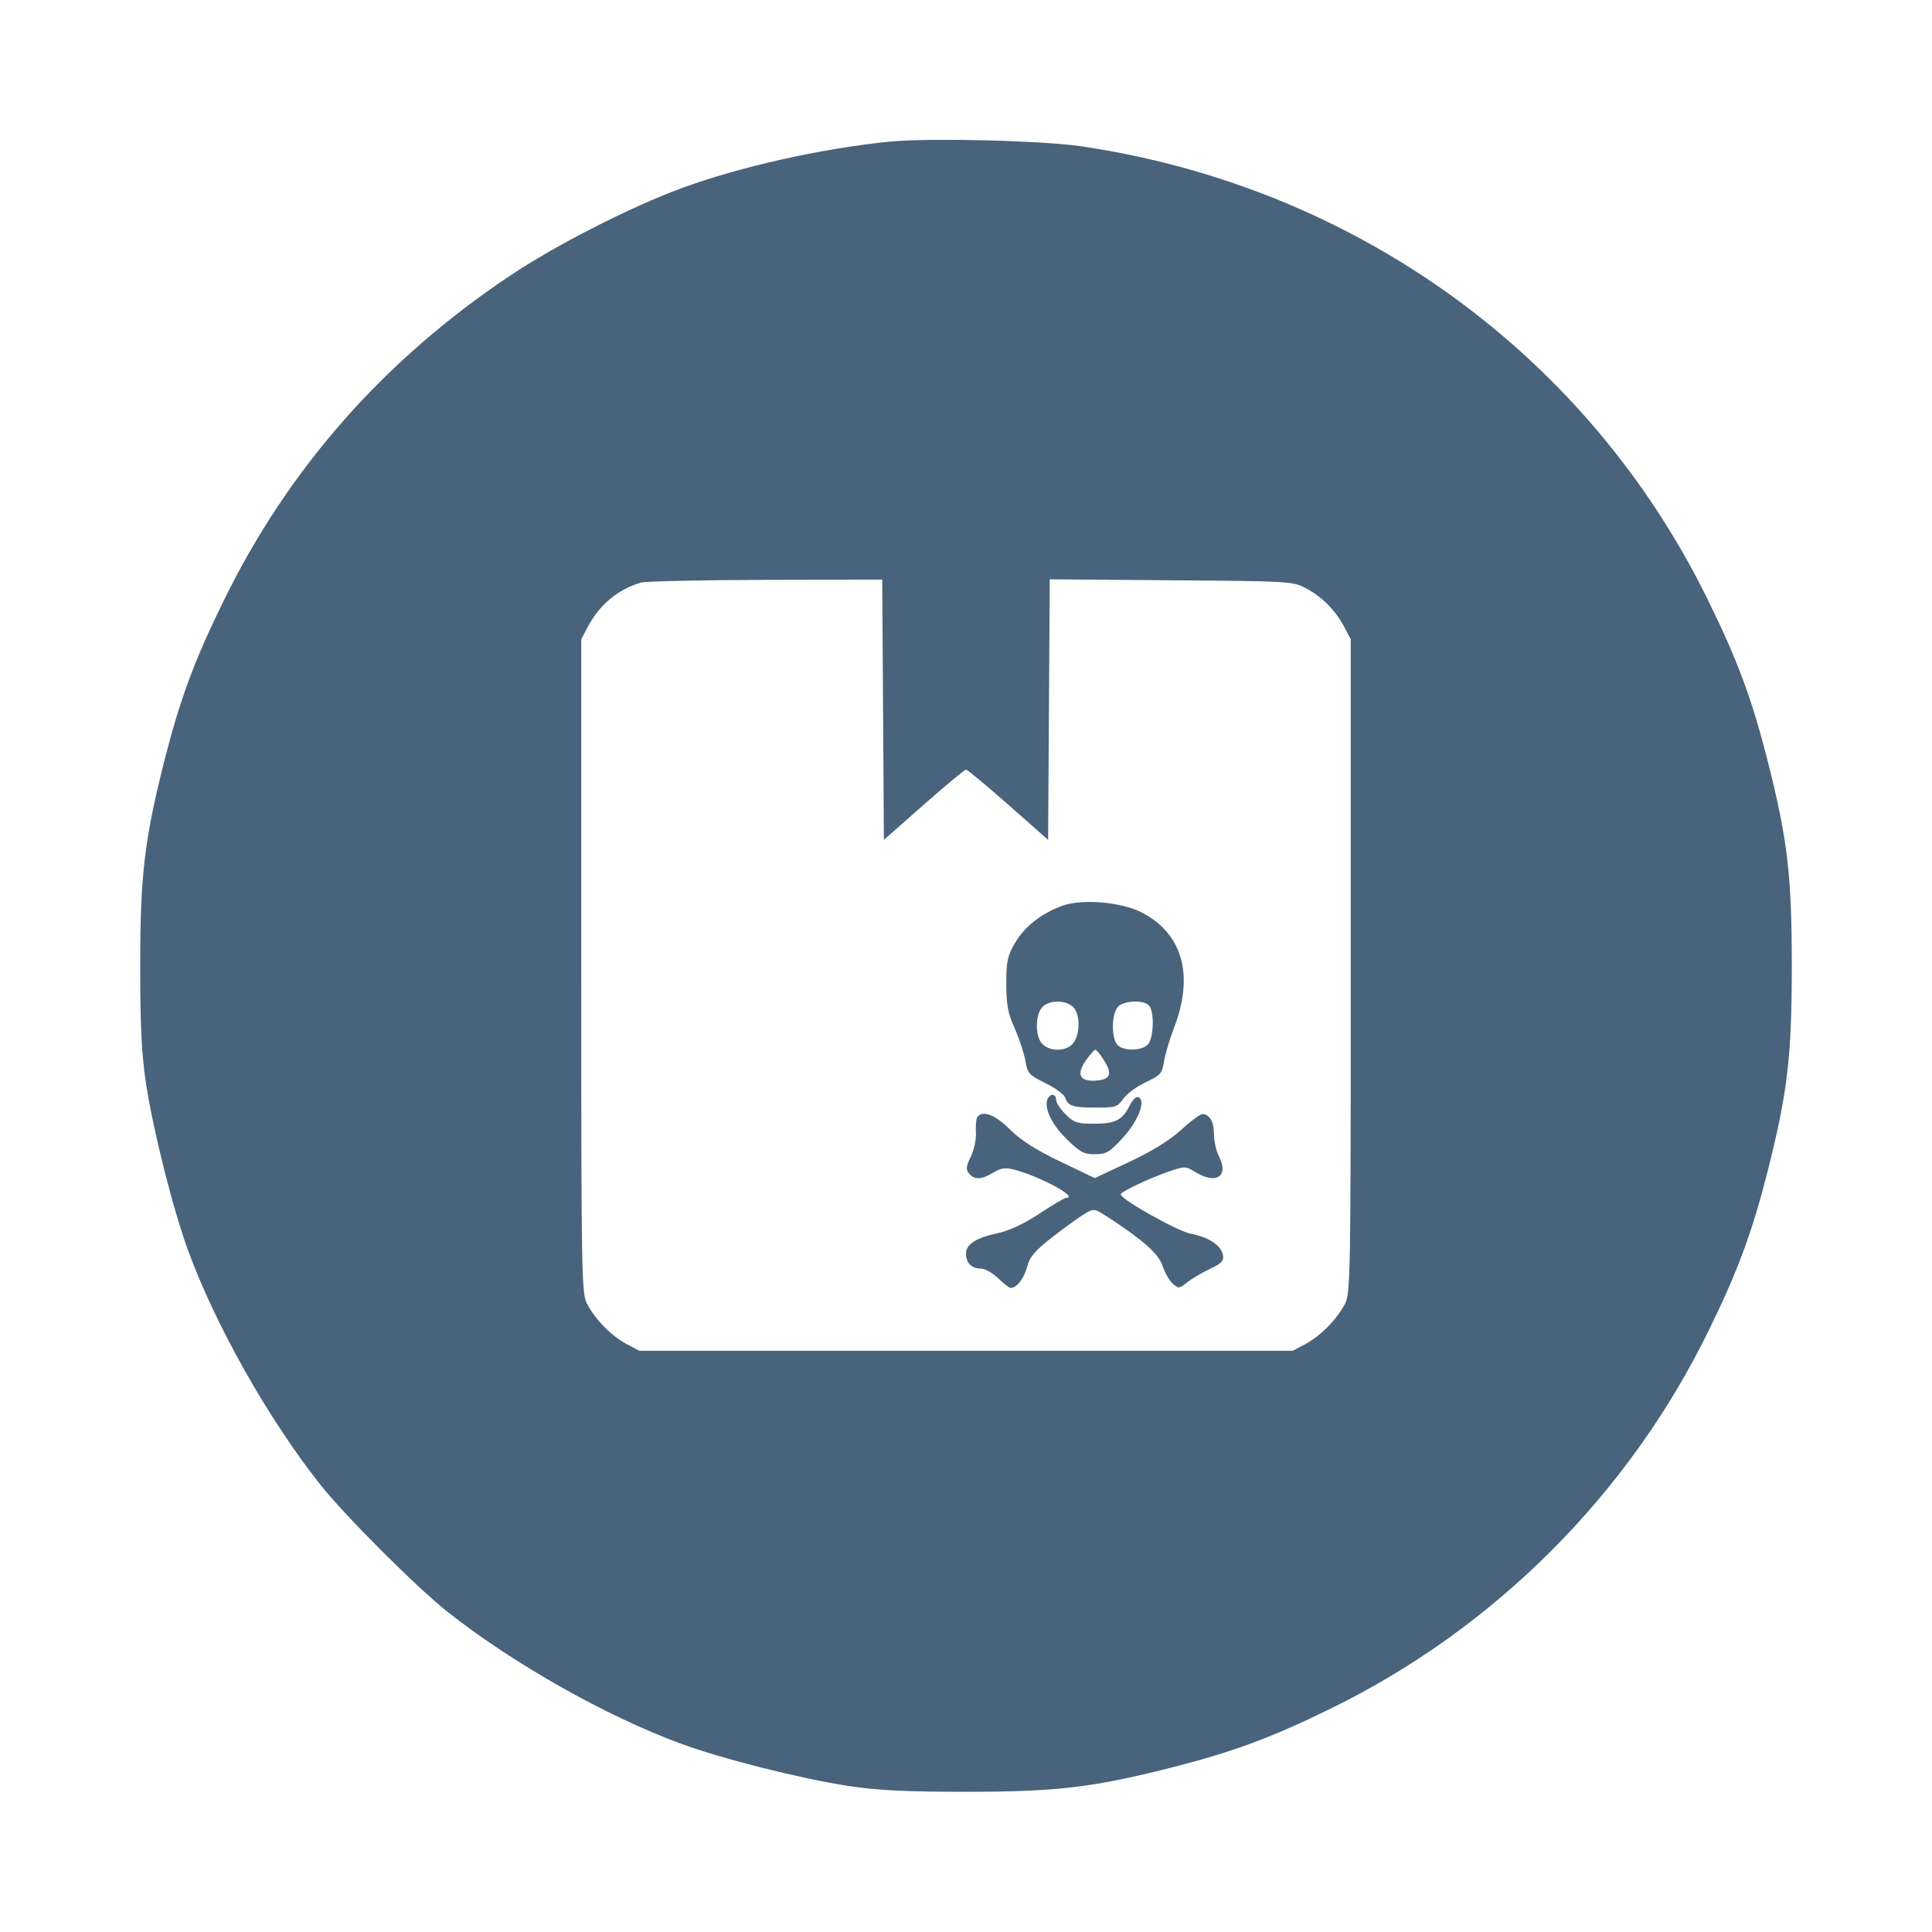 <svg xmlns="http://www.w3.org/2000/svg" fill="#49637C" viewBox="0 0 14 14"><path class="ic_m_ffdangerous_cargo_type" d="M6.440 1.027 C 5.941 1.078,5.356 1.210,4.935 1.365 C 4.563 1.503,4.027 1.776,3.694 1.999 C 2.783 2.608,2.091 3.394,1.623 4.349 C 1.407 4.788,1.304 5.068,1.190 5.517 C 1.046 6.088,1.016 6.345,1.016 7.000 C 1.016 7.438,1.026 7.637,1.058 7.852 C 1.113 8.205,1.254 8.765,1.365 9.067 C 1.565 9.610,1.944 10.281,2.320 10.757 C 2.498 10.982,3.018 11.502,3.243 11.680 C 3.719 12.056,4.390 12.435,4.933 12.635 C 5.235 12.746,5.795 12.887,6.148 12.942 C 6.363 12.974,6.562 12.984,7.000 12.984 C 7.655 12.984,7.912 12.954,8.483 12.810 C 8.932 12.696,9.212 12.593,9.651 12.377 C 10.829 11.800,11.800 10.829,12.377 9.651 C 12.593 9.212,12.696 8.932,12.810 8.483 C 12.954 7.912,12.984 7.655,12.984 7.000 C 12.984 6.345,12.954 6.088,12.810 5.517 C 12.696 5.068,12.593 4.788,12.377 4.349 C 11.507 2.572,9.824 1.354,7.835 1.060 C 7.549 1.018,6.719 0.998,6.440 1.027 M6.399 5.143 L 6.405 6.086 6.694 5.831 C 6.853 5.691,6.990 5.577,7.000 5.577 C 7.010 5.577,7.147 5.691,7.306 5.831 L 7.595 6.086 7.601 5.142 L 7.607 4.198 8.488 4.205 C 9.337 4.211,9.372 4.213,9.462 4.262 C 9.581 4.326,9.674 4.419,9.738 4.538 L 9.788 4.632 9.788 7.000 C 9.788 9.265,9.786 9.372,9.745 9.450 C 9.684 9.564,9.572 9.678,9.462 9.738 L 9.368 9.788 7.000 9.788 L 4.632 9.788 4.538 9.738 C 4.428 9.678,4.316 9.564,4.255 9.450 C 4.214 9.372,4.212 9.265,4.212 7.000 L 4.212 4.632 4.262 4.538 C 4.346 4.381,4.477 4.272,4.643 4.222 C 4.675 4.212,5.082 4.203,5.547 4.202 L 6.393 4.200 6.399 5.143 M7.693 6.565 C 7.543 6.622,7.425 6.714,7.357 6.830 C 7.300 6.927,7.292 6.966,7.292 7.128 C 7.292 7.280,7.303 7.342,7.354 7.455 C 7.388 7.532,7.422 7.638,7.431 7.690 C 7.445 7.777,7.457 7.790,7.574 7.848 C 7.644 7.882,7.708 7.929,7.717 7.951 C 7.740 8.015,7.771 8.026,7.938 8.026 C 8.082 8.027,8.097 8.022,8.140 7.962 C 8.165 7.926,8.239 7.872,8.303 7.842 C 8.410 7.792,8.422 7.778,8.435 7.691 C 8.444 7.638,8.475 7.532,8.505 7.455 C 8.653 7.075,8.574 6.775,8.285 6.618 C 8.135 6.536,7.841 6.510,7.693 6.565 M7.774 7.295 C 7.827 7.343,7.830 7.483,7.780 7.555 C 7.736 7.618,7.619 7.625,7.556 7.568 C 7.501 7.518,7.499 7.358,7.552 7.299 C 7.600 7.246,7.717 7.244,7.774 7.295 M8.325 7.285 C 8.367 7.326,8.361 7.526,8.317 7.570 C 8.270 7.617,8.135 7.617,8.096 7.570 C 8.048 7.513,8.057 7.326,8.109 7.288 C 8.163 7.249,8.288 7.247,8.325 7.285 M8.004 7.690 C 8.064 7.787,8.044 7.825,7.933 7.831 C 7.824 7.836,7.800 7.785,7.866 7.688 C 7.897 7.644,7.929 7.607,7.937 7.607 C 7.946 7.607,7.976 7.644,8.004 7.690 M7.595 7.956 C 7.559 8.015,7.615 8.142,7.726 8.251 C 7.824 8.348,7.854 8.364,7.934 8.364 C 8.015 8.364,8.040 8.350,8.132 8.250 C 8.245 8.127,8.303 7.984,8.254 7.953 C 8.235 7.941,8.211 7.963,8.184 8.015 C 8.131 8.119,8.081 8.143,7.921 8.143 C 7.807 8.143,7.781 8.134,7.722 8.075 C 7.684 8.038,7.653 7.990,7.653 7.970 C 7.653 7.929,7.617 7.921,7.595 7.956 M7.081 8.097 C 7.073 8.110,7.069 8.160,7.072 8.208 C 7.075 8.256,7.058 8.334,7.035 8.381 C 7.000 8.453,6.998 8.474,7.022 8.504 C 7.062 8.551,7.113 8.549,7.198 8.497 C 7.254 8.463,7.285 8.459,7.350 8.476 C 7.538 8.525,7.823 8.680,7.725 8.680 C 7.714 8.680,7.627 8.731,7.533 8.794 C 7.422 8.867,7.316 8.917,7.234 8.935 C 7.074 8.969,7.000 9.016,7.000 9.084 C 7.000 9.152,7.041 9.193,7.109 9.193 C 7.138 9.193,7.194 9.225,7.233 9.263 C 7.273 9.302,7.313 9.333,7.323 9.333 C 7.367 9.333,7.419 9.268,7.442 9.182 C 7.462 9.107,7.498 9.064,7.628 8.963 C 7.717 8.894,7.821 8.819,7.859 8.796 C 7.928 8.754,7.928 8.754,8.050 8.834 C 8.294 8.995,8.395 9.086,8.425 9.175 C 8.441 9.223,8.474 9.280,8.498 9.302 C 8.539 9.339,8.545 9.339,8.605 9.291 C 8.640 9.264,8.714 9.220,8.769 9.194 C 8.849 9.158,8.868 9.137,8.863 9.097 C 8.852 9.027,8.759 8.964,8.629 8.940 C 8.533 8.922,8.125 8.693,8.121 8.655 C 8.120 8.637,8.319 8.542,8.465 8.491 C 8.586 8.449,8.590 8.449,8.663 8.494 C 8.814 8.586,8.907 8.523,8.833 8.379 C 8.813 8.340,8.797 8.269,8.797 8.219 C 8.797 8.129,8.765 8.073,8.712 8.073 C 8.697 8.073,8.627 8.125,8.558 8.188 C 8.475 8.264,8.347 8.343,8.182 8.420 L 7.933 8.537 7.683 8.417 C 7.507 8.333,7.399 8.264,7.320 8.186 C 7.211 8.076,7.116 8.041,7.081 8.097 "  stroke="none" fill-rule="evenodd"></path></svg>